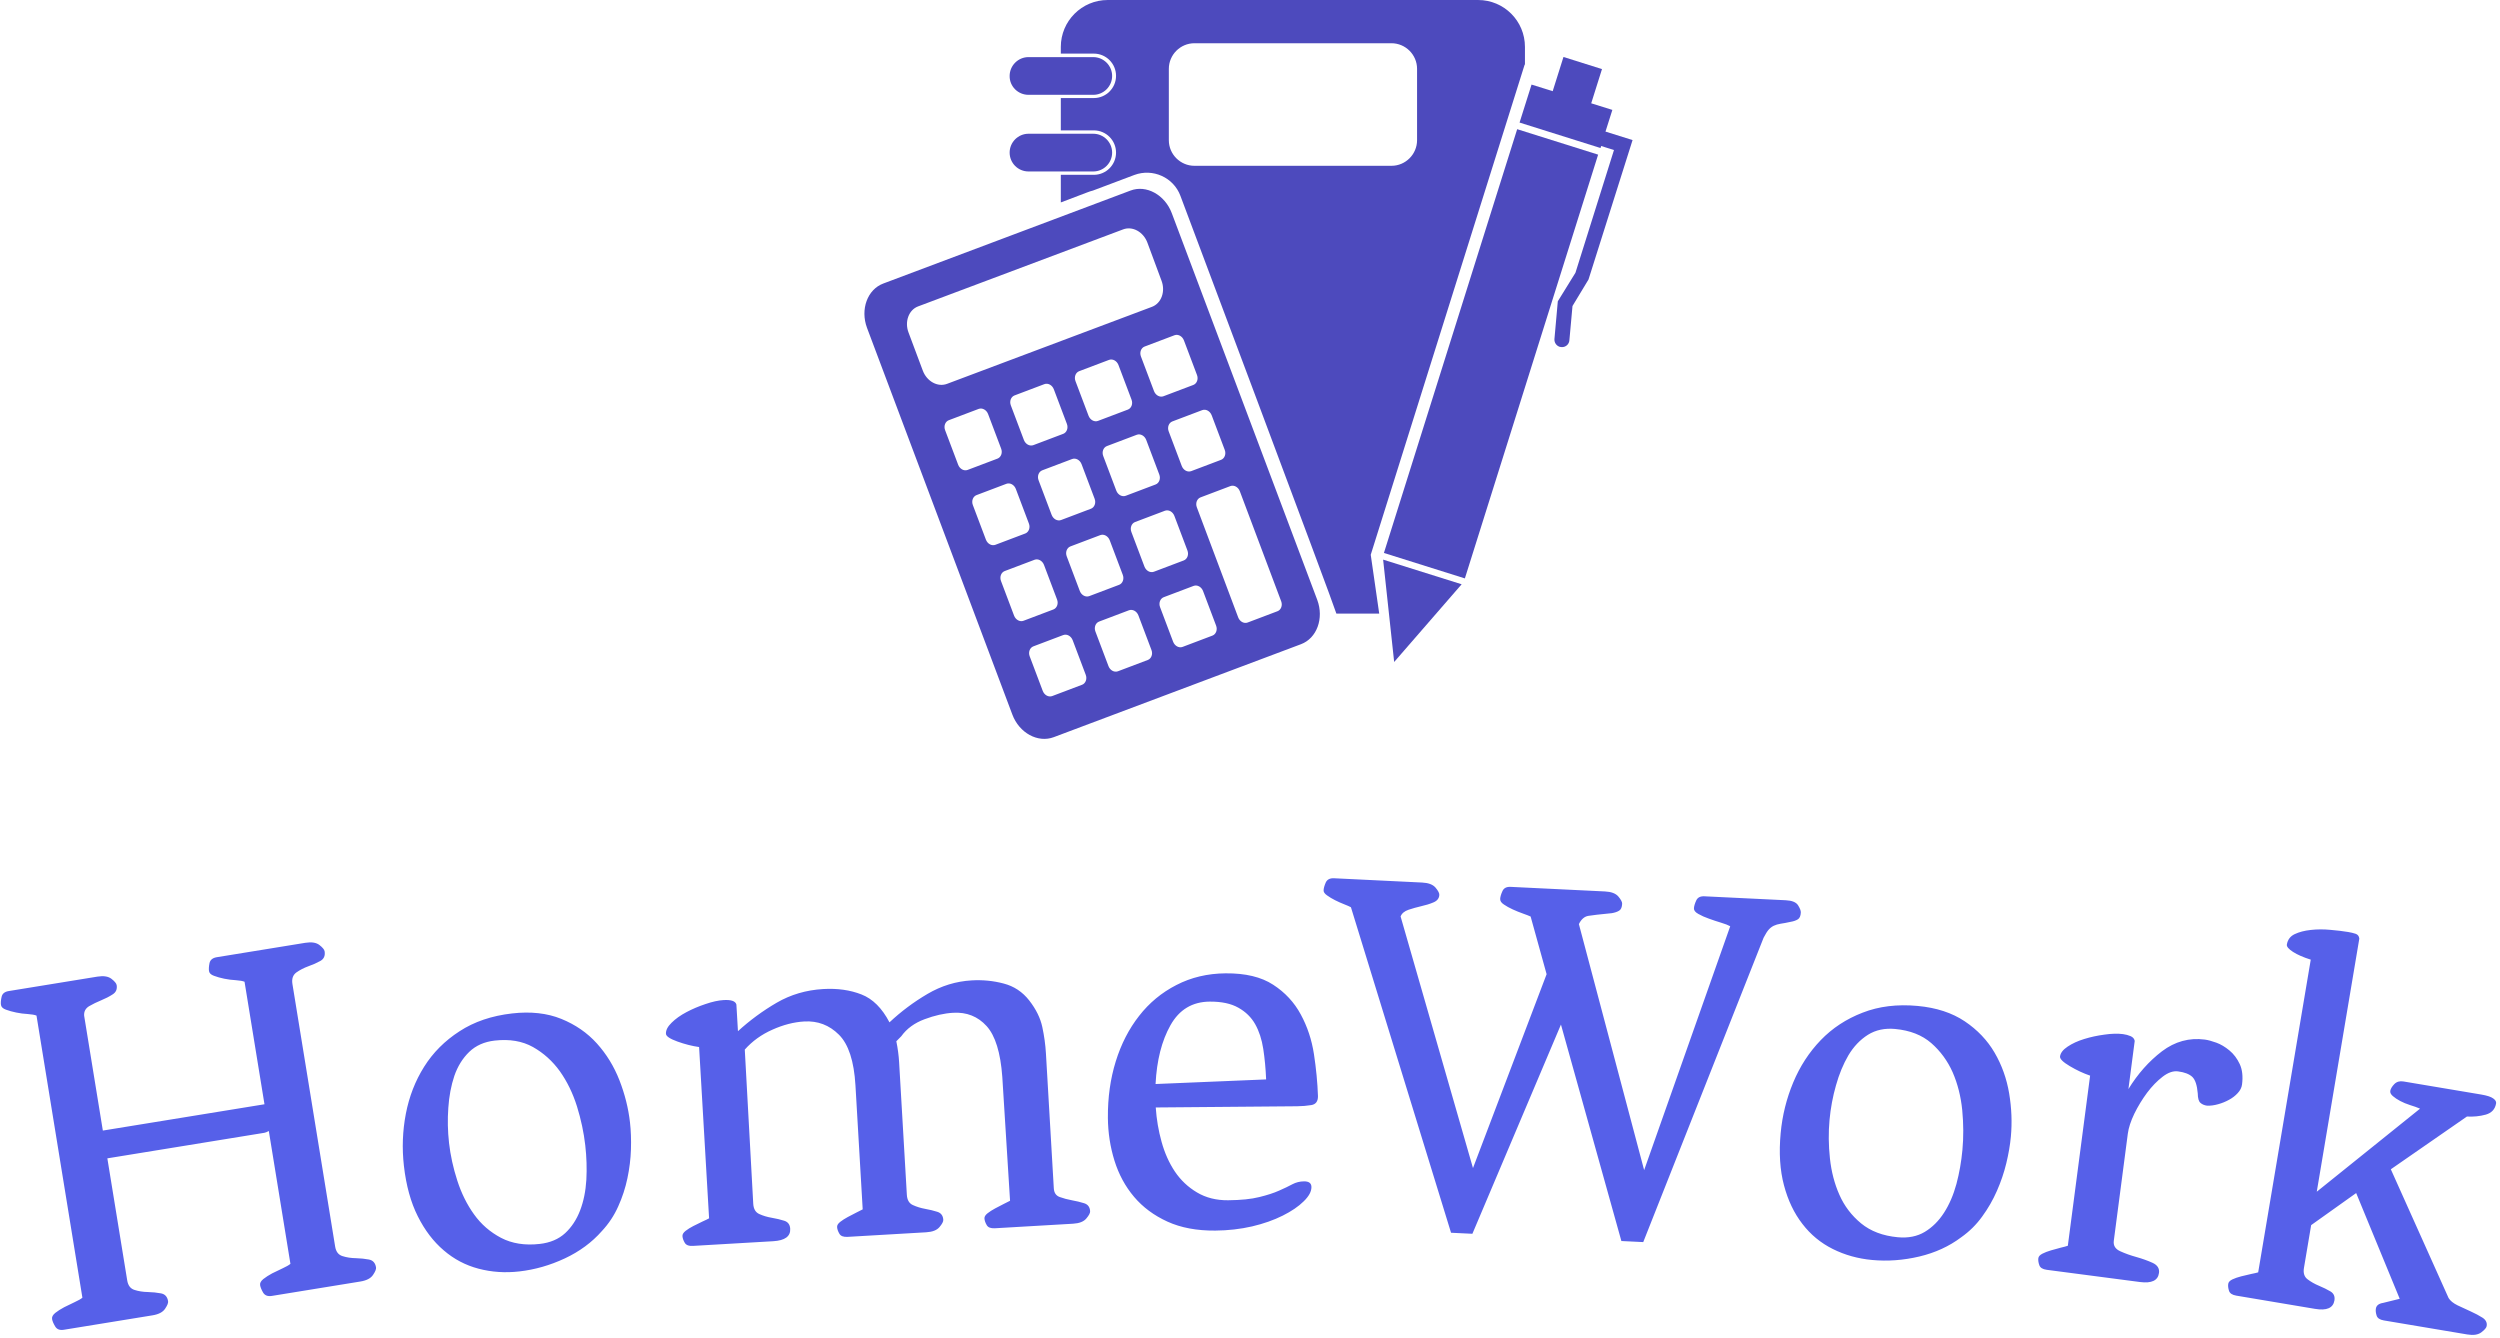 <svg xmlns="http://www.w3.org/2000/svg" version="1.1" xmlns:xlink="http://www.w3.org/1999/xlink" xmlns:svgjs="http://svgjs.dev/svgjs" width="2000" height="1070" viewBox="0 0 2000 1070"><g transform="matrix(1,0,0,1,-1.212,-1.037)"><svg viewBox="0 0 396 212" data-background-color="#ffffff" preserveAspectRatio="xMidYMid meet" height="1070" width="2000" xmlns="http://www.w3.org/2000/svg" xmlns:xlink="http://www.w3.org/1999/xlink"><g id="tight-bounds" transform="matrix(1,0,0,1,0.24,0.206)"><svg viewBox="0 0 395.52 211.589" height="211.589" width="395.52"><g><svg viewBox="0 0 395.52 211.589" height="211.589" width="395.52"><g transform="matrix(1,0,0,1,0,139.205)"><svg viewBox="0 0 395.52 72.384" height="72.384" width="395.52"><g id="textblocktransform"><svg viewBox="0 0 395.52 72.384" height="72.384" width="395.52" id="textblock"><g><svg viewBox="0 0 395.52 72.384" height="72.384" width="395.52"><g transform="matrix(1,0,0,1,0,0)"><svg width="395.52" viewBox="-0.9 -32.543 239.378 43.808" height="72.384" data-palette-color="#5660e9"><path d="M4.016 9.74v0c-0.032-0.197 0.071-0.393 0.31-0.588 0.24-0.188 0.524-0.369 0.854-0.544 0.324-0.168 0.659-0.33 1.004-0.487 0.346-0.158 0.593-0.299 0.742-0.425v0l-4.404-27.064c-0.181-0.072-0.459-0.121-0.834-0.148-0.375-0.02-0.744-0.068-1.108-0.144-0.37-0.075-0.699-0.167-0.987-0.275-0.287-0.102-0.446-0.252-0.478-0.449v0c-0.032-0.197-0.013-0.454 0.057-0.769 0.064-0.314 0.293-0.504 0.688-0.568v0l8.498-1.383c0.592-0.096 1.042-0.028 1.351 0.206 0.309 0.24 0.477 0.442 0.504 0.607v0c0.064 0.395-0.066 0.693-0.392 0.894-0.318 0.207-0.682 0.395-1.093 0.563-0.412 0.168-0.797 0.356-1.155 0.563-0.35 0.212-0.51 0.519-0.479 0.919v0l1.793 11.015 15.506-2.523-1.913-11.755c-0.181-0.072-0.459-0.121-0.835-0.148-0.375-0.02-0.747-0.068-1.117-0.143-0.364-0.076-0.689-0.168-0.977-0.276-0.287-0.102-0.446-0.252-0.478-0.449v0c-0.032-0.197-0.016-0.453 0.047-0.768 0.07-0.315 0.303-0.505 0.698-0.569v0l8.488-1.381c0.592-0.096 1.042-0.028 1.351 0.205 0.309 0.24 0.477 0.442 0.504 0.607v0c0.07 0.428-0.066 0.737-0.407 0.928-0.341 0.19-0.725 0.361-1.153 0.511-0.434 0.158-0.817 0.356-1.149 0.593-0.332 0.243-0.458 0.611-0.378 1.105v0l4.098 25.189c0.08 0.494 0.316 0.8 0.707 0.918 0.392 0.125 0.818 0.191 1.278 0.197 0.455 0.014 0.874 0.057 1.257 0.13 0.383 0.073 0.61 0.323 0.68 0.751v0c0.027 0.165-0.069 0.406-0.287 0.725-0.217 0.326-0.622 0.537-1.214 0.633v0l-8.489 1.381c-0.395 0.064-0.676-0.042-0.842-0.318-0.16-0.278-0.256-0.516-0.288-0.713v0c-0.032-0.197 0.071-0.393 0.31-0.588 0.24-0.188 0.521-0.368 0.843-0.542 0.331-0.169 0.669-0.332 1.015-0.49 0.346-0.158 0.593-0.299 0.741-0.424v0l-2.073-12.743c-0.187 0.098-0.329 0.155-0.428 0.171v0l-15.062 2.451 1.905 11.706c0.08 0.494 0.316 0.8 0.706 0.918 0.392 0.125 0.815 0.192 1.269 0.199 0.461 0.013 0.884 0.055 1.267 0.129 0.383 0.073 0.61 0.323 0.679 0.75v0c0.027 0.165-0.069 0.406-0.287 0.726-0.217 0.326-0.622 0.537-1.214 0.633v0l-8.498 1.383c-0.395 0.064-0.672-0.043-0.833-0.321-0.167-0.277-0.266-0.514-0.298-0.711zM37.768-4.952v0c-0.192-1.689-0.129-3.357 0.187-5.003 0.317-1.646 0.901-3.148 1.754-4.506 0.852-1.358 1.985-2.493 3.398-3.404 1.406-0.918 3.085-1.487 5.039-1.709v0c1.789-0.203 3.361-0.029 4.719 0.522 1.357 0.551 2.497 1.337 3.418 2.36 0.921 1.023 1.642 2.199 2.161 3.529 0.521 1.337 0.858 2.684 1.012 4.041v0c0.09 0.795 0.121 1.657 0.092 2.587-0.03 0.923-0.143 1.848-0.339 2.775-0.196 0.935-0.49 1.834-0.882 2.697-0.385 0.869-0.909 1.66-1.573 2.372v0c-0.951 1.081-2.134 1.953-3.548 2.617-1.421 0.664-2.877 1.081-4.367 1.25v0c-1.358 0.154-2.659 0.067-3.904-0.262-1.252-0.328-2.368-0.916-3.35-1.764-0.988-0.841-1.815-1.928-2.483-3.261-0.675-1.339-1.12-2.953-1.334-4.841zM42.097-7.153v0c0.135 1.192 0.399 2.397 0.792 3.613 0.393 1.217 0.928 2.297 1.606 3.24 0.678 0.95 1.541 1.701 2.59 2.253 1.055 0.551 2.295 0.746 3.719 0.584v0c0.994-0.113 1.803-0.456 2.43-1.03 0.619-0.573 1.097-1.299 1.434-2.175 0.337-0.877 0.537-1.859 0.602-2.947 0.059-1.08 0.024-2.183-0.104-3.309v0c-0.139-1.225-0.404-2.47-0.795-3.734-0.398-1.263-0.945-2.385-1.64-3.367-0.701-0.974-1.56-1.749-2.578-2.324-1.025-0.575-2.249-0.782-3.674-0.621v0c-0.994 0.113-1.808 0.473-2.443 1.083-0.635 0.615-1.111 1.384-1.43 2.305-0.311 0.928-0.504 1.949-0.578 3.065-0.081 1.116-0.058 2.237 0.069 3.364zM64.49 1.783v0c-0.01-0.166 0.091-0.333 0.301-0.499 0.204-0.159 0.453-0.314 0.744-0.464 0.292-0.151 0.584-0.294 0.877-0.432 0.293-0.131 0.504-0.233 0.633-0.307v0l-0.959-16.432c-0.673-0.094-1.368-0.271-2.084-0.53-0.716-0.259-1.081-0.505-1.095-0.737v0c-0.02-0.339 0.16-0.694 0.539-1.063 0.379-0.376 0.853-0.714 1.423-1.015 0.563-0.3 1.173-0.559 1.828-0.778 0.655-0.225 1.235-0.353 1.741-0.382v0c0.732-0.043 1.141 0.1 1.227 0.43v0l0.149 2.555c1.141-1.042 2.38-1.952 3.717-2.731 1.344-0.78 2.831-1.217 4.461-1.312v0c1.364-0.08 2.586 0.093 3.667 0.517 1.079 0.418 1.976 1.31 2.69 2.678v0c1.108-1.04 2.324-1.949 3.648-2.727 1.324-0.778 2.734-1.211 4.231-1.298v0c1.065-0.062 2.089 0.038 3.073 0.301 0.99 0.256 1.81 0.799 2.459 1.63v0c0.65 0.837 1.067 1.684 1.25 2.541 0.184 0.857 0.3 1.702 0.348 2.534v0l0.755 12.938c0.025 0.433 0.215 0.712 0.57 0.838 0.362 0.132 0.752 0.237 1.17 0.313 0.425 0.075 0.815 0.17 1.169 0.282 0.36 0.113 0.552 0.368 0.575 0.768v0c0.01 0.166-0.11 0.397-0.36 0.692-0.25 0.302-0.674 0.47-1.273 0.505v0l-7.497 0.437c-0.399 0.023-0.662-0.078-0.789-0.304-0.133-0.226-0.206-0.439-0.218-0.638v0c-0.01-0.166 0.091-0.333 0.302-0.499 0.204-0.159 0.446-0.313 0.724-0.463 0.272-0.149 0.547-0.292 0.826-0.429 0.273-0.129 0.474-0.231 0.604-0.305v0l-0.744-11.887c-0.169-2.327-0.671-3.951-1.506-4.871-0.842-0.926-1.912-1.351-3.21-1.275v0c-0.865 0.05-1.781 0.258-2.748 0.621-0.961 0.357-1.704 0.901-2.229 1.633v0l-0.473 0.478c0.141 0.693 0.229 1.356 0.266 1.988v0l0.743 12.738c0.029 0.499 0.222 0.828 0.579 0.988 0.364 0.166 0.755 0.287 1.173 0.363 0.425 0.075 0.815 0.17 1.168 0.282 0.36 0.113 0.552 0.368 0.576 0.768v0c0.01 0.166-0.11 0.397-0.36 0.692-0.25 0.302-0.674 0.47-1.273 0.505v0l-7.547 0.44c-0.399 0.023-0.662-0.078-0.789-0.304-0.133-0.226-0.206-0.439-0.218-0.639v0c-0.01-0.166 0.091-0.333 0.302-0.498 0.204-0.159 0.446-0.313 0.724-0.463 0.272-0.149 0.547-0.292 0.826-0.429 0.273-0.129 0.474-0.231 0.604-0.306v0l-0.694-11.889c-0.136-2.329-0.665-3.951-1.586-4.866-0.922-0.921-2.032-1.344-3.33-1.269v0c-0.998 0.058-2.018 0.321-3.059 0.79-1.042 0.461-1.923 1.097-2.643 1.907v0l0.812 14.788c0.029 0.499 0.222 0.828 0.579 0.988 0.364 0.166 0.765 0.286 1.203 0.36 0.438 0.075 0.835 0.168 1.188 0.282 0.36 0.113 0.552 0.368 0.576 0.767v0c0.043 0.732-0.502 1.131-1.633 1.198v0l-7.697 0.449c-0.399 0.023-0.662-0.078-0.789-0.305-0.133-0.226-0.206-0.439-0.217-0.638zM105.302-9.564v0c-0.017-1.933 0.235-3.735 0.753-5.406 0.519-1.671 1.267-3.128 2.243-4.37 0.969-1.248 2.161-2.235 3.575-2.96 1.414-0.732 2.987-1.106 4.72-1.121v0c1.9-0.016 3.42 0.347 4.56 1.091 1.14 0.737 2.025 1.689 2.654 2.857 0.63 1.161 1.051 2.431 1.263 3.81 0.212 1.385 0.34 2.727 0.385 4.027v0c0.004 0.5-0.21 0.785-0.643 0.855-0.433 0.07-0.886 0.108-1.359 0.112v0l-13.56 0.116c0.076 1.133 0.262 2.231 0.559 3.295 0.296 1.071 0.721 2.021 1.274 2.85 0.56 0.829 1.266 1.496 2.117 2.001 0.858 0.513 1.853 0.764 2.987 0.755v0c1.233-0.011 2.232-0.112 2.997-0.306 0.765-0.187 1.397-0.392 1.895-0.616 0.498-0.218 0.923-0.421 1.275-0.611 0.345-0.183 0.718-0.276 1.118-0.28v0c0.473-0.004 0.712 0.177 0.714 0.544v0c0.004 0.433-0.246 0.892-0.748 1.377-0.496 0.491-1.165 0.947-2.008 1.367-0.85 0.427-1.83 0.772-2.942 1.035-1.118 0.256-2.293 0.39-3.526 0.4v0c-1.767 0.015-3.296-0.272-4.588-0.86-1.292-0.589-2.359-1.38-3.2-2.373-0.842-0.993-1.468-2.147-1.88-3.464-0.411-1.317-0.623-2.691-0.635-4.125zM109.874-12.803l10.607-0.441c-0.042-1.033-0.134-2.009-0.275-2.928-0.141-0.912-0.398-1.7-0.771-2.363-0.372-0.663-0.91-1.192-1.613-1.586-0.703-0.401-1.622-0.596-2.755-0.587v0c-1.667 0.014-2.92 0.768-3.761 2.263-0.841 1.494-1.318 3.375-1.432 5.642zM138.221 1.465l-9.603-31.224c-0.13-0.073-0.342-0.167-0.637-0.282-0.295-0.114-0.589-0.246-0.882-0.393-0.293-0.148-0.553-0.304-0.778-0.468-0.226-0.158-0.335-0.32-0.327-0.487v0c0.01-0.2 0.078-0.447 0.206-0.741 0.134-0.294 0.401-0.431 0.801-0.411v0l8.45 0.411c0.599 0.029 1.025 0.19 1.278 0.483 0.252 0.299 0.375 0.532 0.367 0.699v0c-0.016 0.333-0.205 0.574-0.566 0.723-0.354 0.15-0.744 0.271-1.169 0.363-0.425 0.099-0.831 0.213-1.218 0.342-0.394 0.134-0.648 0.349-0.762 0.643v0l6.944 24.137 7.063-18.599-1.533-5.531c-0.163-0.075-0.409-0.17-0.737-0.286-0.328-0.116-0.655-0.249-0.982-0.398-0.326-0.149-0.609-0.307-0.848-0.472-0.246-0.159-0.364-0.338-0.354-0.538v0c0.01-0.2 0.082-0.447 0.216-0.74 0.128-0.294 0.391-0.431 0.791-0.412v0l9.05 0.44c0.599 0.029 1.025 0.19 1.278 0.483 0.252 0.299 0.375 0.532 0.366 0.699v0c-0.016 0.333-0.11 0.552-0.282 0.657-0.172 0.112-0.41 0.194-0.713 0.245v0c-1.14 0.111-1.895 0.198-2.265 0.26-0.37 0.069-0.667 0.331-0.89 0.788v0l6.26 23.602 8.258-23.396c-0.195-0.11-0.49-0.224-0.885-0.343-0.395-0.119-0.782-0.248-1.162-0.387-0.381-0.132-0.717-0.282-1.01-0.45-0.293-0.161-0.434-0.342-0.424-0.541v0c0.01-0.2 0.082-0.447 0.216-0.74 0.128-0.294 0.391-0.431 0.791-0.412v0l7.801 0.379c0.599 0.029 0.992 0.188 1.178 0.478 0.186 0.296 0.275 0.527 0.267 0.694v0c-0.016 0.333-0.11 0.552-0.282 0.657-0.172 0.112-0.41 0.194-0.713 0.246v0c-0.371 0.082-0.681 0.14-0.93 0.175-0.256 0.041-0.479 0.107-0.67 0.197-0.185 0.091-0.348 0.217-0.489 0.377-0.141 0.16-0.304 0.419-0.489 0.777v0l-11.543 29.193-2.097-0.102-5.797-20.766-8.496 20.07zM169.842-8.096v0c0.157-1.693 0.559-3.313 1.205-4.86 0.646-1.547 1.525-2.898 2.636-4.053 1.112-1.155 2.452-2.035 4.021-2.64 1.563-0.611 3.324-0.826 5.283-0.644v0c1.792 0.167 3.297 0.658 4.513 1.474 1.216 0.816 2.171 1.819 2.864 3.008 0.693 1.189 1.158 2.488 1.395 3.896 0.237 1.415 0.292 2.802 0.166 4.163v0c-0.074 0.797-0.22 1.647-0.438 2.551-0.217 0.897-0.517 1.78-0.899 2.648-0.383 0.875-0.854 1.695-1.414 2.46-0.554 0.772-1.228 1.439-2.024 2.001v0c-1.152 0.864-2.487 1.476-4.007 1.837-1.527 0.36-3.037 0.471-4.53 0.332v0c-1.361-0.126-2.617-0.478-3.769-1.053-1.158-0.576-2.131-1.38-2.919-2.41-0.795-1.025-1.384-2.258-1.765-3.7-0.388-1.449-0.494-3.119-0.318-5.01zM174.53-9.368v0c-0.111 1.195-0.098 2.428 0.037 3.699 0.136 1.271 0.44 2.438 0.911 3.499 0.47 1.068 1.162 1.979 2.076 2.734 0.921 0.755 2.095 1.199 3.522 1.332v0c0.996 0.093 1.859-0.078 2.588-0.513 0.723-0.435 1.339-1.047 1.848-1.837 0.509-0.79 0.905-1.71 1.191-2.762 0.278-1.045 0.469-2.132 0.574-3.26v0c0.114-1.228 0.108-2.501-0.017-3.818-0.132-1.318-0.438-2.528-0.918-3.631-0.487-1.096-1.171-2.03-2.05-2.801-0.886-0.772-2.042-1.224-3.469-1.357v0c-0.996-0.093-1.867 0.094-2.613 0.56-0.747 0.473-1.37 1.128-1.87 1.966-0.494 0.845-0.891 1.805-1.192 2.882-0.308 1.076-0.514 2.178-0.618 3.307zM194.56 3.906v0c0.022-0.165 0.151-0.31 0.39-0.433 0.231-0.118 0.503-0.223 0.818-0.316 0.315-0.093 0.629-0.18 0.941-0.26 0.312-0.073 0.539-0.135 0.68-0.184v0l2.138-16.32c-0.644-0.219-1.293-0.522-1.948-0.911-0.655-0.388-0.968-0.698-0.938-0.929v0c0.044-0.337 0.287-0.652 0.729-0.944 0.443-0.298 0.972-0.542 1.588-0.73 0.61-0.189 1.257-0.33 1.941-0.421 0.685-0.099 1.279-0.115 1.782-0.049v0c0.264 0.035 0.508 0.1 0.731 0.196 0.223 0.096 0.354 0.248 0.394 0.455v0l-0.605 4.621c0.898-1.462 1.97-2.67 3.217-3.623 1.253-0.945 2.624-1.32 4.111-1.125v0c0.297 0.039 0.664 0.137 1.101 0.295 0.43 0.157 0.851 0.407 1.264 0.75 0.407 0.336 0.736 0.772 0.988 1.31 0.246 0.536 0.318 1.188 0.218 1.955v0c-0.039 0.297-0.176 0.572-0.411 0.823-0.236 0.258-0.516 0.474-0.841 0.647-0.326 0.179-0.67 0.319-1.033 0.419-0.37 0.106-0.723 0.154-1.058 0.144v0c-0.264-0.035-0.478-0.123-0.64-0.266-0.17-0.137-0.258-0.441-0.264-0.912v0c-0.066-0.782-0.239-1.309-0.519-1.58-0.287-0.273-0.744-0.451-1.373-0.533v0c-0.463-0.061-0.956 0.11-1.479 0.512-0.523 0.402-1.021 0.915-1.492 1.539-0.466 0.631-0.873 1.301-1.222 2.009-0.342 0.715-0.55 1.353-0.624 1.915v0l-1.345 10.272c-0.061 0.463 0.147 0.799 0.624 1.01 0.476 0.217 0.996 0.403 1.561 0.557 0.57 0.162 1.084 0.347 1.541 0.555 0.463 0.215 0.666 0.538 0.609 0.967v0c-0.095 0.727-0.705 1.017-1.828 0.87v0l-8.934-1.17c-0.397-0.052-0.636-0.201-0.718-0.447-0.089-0.247-0.12-0.47-0.094-0.668zM212.78 6.353v0c0.028-0.164 0.163-0.304 0.405-0.418 0.235-0.109 0.511-0.205 0.829-0.287 0.318-0.082 0.635-0.157 0.951-0.226 0.315-0.062 0.543-0.115 0.685-0.158v0l5.043-29.999c-0.707-0.22-1.273-0.468-1.701-0.742-0.427-0.275-0.624-0.51-0.591-0.708v0c0.078-0.467 0.33-0.8 0.756-0.999 0.419-0.2 0.932-0.334 1.538-0.4 0.6-0.068 1.225-0.071 1.877-0.009 0.647 0.055 1.216 0.123 1.71 0.206v0c0.27 0.045 0.507 0.102 0.712 0.17 0.211 0.069 0.331 0.225 0.357 0.466v0l-4.081 24.279 9.908-7.968c-0.284-0.122-0.602-0.236-0.956-0.343-0.353-0.113-0.669-0.244-0.948-0.392-0.279-0.148-0.516-0.306-0.711-0.475-0.188-0.167-0.269-0.332-0.241-0.497v0c0.033-0.197 0.161-0.412 0.382-0.645 0.228-0.232 0.523-0.318 0.885-0.257v0l7.455 1.253c0.559 0.094 0.943 0.219 1.154 0.376 0.211 0.15 0.303 0.308 0.275 0.473v0c-0.094 0.559-0.425 0.919-0.993 1.08-0.567 0.155-1.169 0.216-1.805 0.183v0l-7.3 5.06 5.54 12.349c0.159 0.263 0.447 0.498 0.865 0.704 0.425 0.207 0.848 0.403 1.27 0.588 0.427 0.193 0.8 0.391 1.118 0.594 0.323 0.21 0.457 0.479 0.401 0.807v0c-0.028 0.164-0.196 0.362-0.505 0.595-0.31 0.238-0.762 0.308-1.354 0.208v0l-7.997-1.344c-0.394-0.066-0.628-0.224-0.702-0.473-0.08-0.25-0.103-0.474-0.069-0.671v0c0.05-0.296 0.283-0.476 0.699-0.541v0l1.587-0.392-4.177-10.143-4.319 3.076-0.69 4.103c-0.083 0.493 0.032 0.857 0.344 1.092 0.318 0.243 0.682 0.449 1.092 0.62 0.411 0.17 0.776 0.35 1.096 0.539 0.326 0.19 0.456 0.482 0.39 0.877v0c-0.122 0.723-0.741 0.991-1.859 0.803v0l-7.554-1.27c-0.394-0.066-0.628-0.224-0.701-0.473-0.08-0.25-0.103-0.474-0.07-0.671z" opacity="1" transform="matrix(1,0,0,1,0,0)" fill="#5660e9" class="wordmark-text-0" data-fill-palette-color="primary" id="text-0"></path></svg></g></svg></g></svg></g></svg></g><g transform="matrix(1,0,0,1,136.883,0)"><svg viewBox="0 0 121.755 117.117" height="117.117" width="121.755"><g><svg xmlns="http://www.w3.org/2000/svg" xmlns:xlink="http://www.w3.org/1999/xlink" version="1.1" x="0" y="0" viewBox="14.179 143.8 570.321 548.597" style="enable-background:new 0 124.9 595.3 592;" xml:space="preserve" height="117.117" width="121.755" class="icon-icon-0" data-fill-palette-color="accent" id="icon-0"><path d="M136 214.2h48.1c7.7 0 14-6.3 14-14s-6.3-14-14-14H136c-7.7 0-14 6.3-14 14C121.9 207.9 128.2 214.2 136 214.2z" fill="#4d4abd" data-fill-palette-color="accent"></path><path d="M136 271.1h48.1c7.7 0 14-6.3 14-14 0-7.7-6.3-14-14-14H136c-7.7 0-14 6.3-14 14C122 264.8 128.2 271.1 136 271.1z" fill="#4d4abd" data-fill-palette-color="accent"></path><g fill="#4d4abd" data-fill-palette-color="accent"><rect x="448.1" y="241.4" transform="matrix(0.954 0.3 -0.3 0.954 143.766 -125.011)" width="63" height="329.8" fill="#4d4abd" data-fill-palette-color="accent"></rect><polygon points="407.5,635.3 457.6,577.6 399.3,559.3  " fill="#4d4abd" data-fill-palette-color="accent"></polygon><path d="M539.9 371l11.9-19.7 32.7-103.5-20.1-6.3 5.1-16.1-15.7-4.9 8-25.4-28.6-9-8 25.4-15.7-4.9-8.9 28.2 60.1 18.9 0.5-1.5 9.5 3-28.6 91.1L529 367.5l-2.5 28c-0.2 2.6 1.4 5 3.9 5.8 0.4 0.1 0.8 0.2 1.2 0.2 3.1 0.3 5.8-2 6-5.1L539.9 371z" fill="#4d4abd" data-fill-palette-color="accent"></path></g><path d="M211.7 285.3l-183.5 69c-11.8 4.4-17.2 19.2-12.1 32.9L124 674.3c5.1 13.7 19 21.3 30.8 16.8l183.5-69c11.8-4.4 17.2-19.2 12.1-32.9l-108-287.1C237.3 288.4 223.4 280.8 211.7 285.3zM115.6 575.2c-1.2-3.1 0.1-6.4 2.7-7.4l22.2-8.4c2.7-1 5.8 0.7 7 3.8l9.7 25.7c1.2 3.1-0.1 6.4-2.7 7.4l-22.2 8.4c-2.7 1-5.8-0.7-7-3.8L115.6 575.2zM178.5 644.8c1.2 3.1-0.1 6.4-2.7 7.4l-22.2 8.4c-2.7 1-5.8-0.7-7-3.8l-9.7-25.7c-1.2-3.1 0.1-6.4 2.7-7.4l22.2-8.4c2.7-1 5.8 0.7 7 3.8L178.5 644.8zM136.3 532.5c1.2 3.1-0.1 6.4-2.7 7.4l-22.2 8.4c-2.7 1-5.8-0.7-7-3.8l-9.7-25.7c-1.2-3.1 0.1-6.4 2.7-7.4l22.2-8.4c2.7-1 5.8 0.7 7 3.8L136.3 532.5zM115.7 476.9c1.2 3.1-0.1 6.4-2.7 7.4l-22.2 8.4c-2.7 1-5.8-0.7-7-3.8l-9.7-25.7c-1.2-3.1 0.1-6.4 2.7-7.4l22.2-8.4c2.7-1 5.8 0.7 7 3.8L115.7 476.9zM227.3 626.4c1.2 3.1-0.1 6.4-2.7 7.4l-22.2 8.4c-2.7 1-5.8-0.7-7-3.8l-9.7-25.7c-1.2-3.1 0.1-6.4 2.7-7.4l22.2-8.4c2.7-1 5.8 0.7 7 3.8L227.3 626.4zM174.1 582.6l-9.7-25.7c-1.2-3.1 0.1-6.4 2.7-7.4l22.2-8.4c2.7-1 5.8 0.7 7 3.8l9.7 25.7c1.2 3.1-0.1 6.4-2.7 7.4l-22.2 8.4C178.4 587.4 175.3 585.7 174.1 582.6zM185.1 514.1c1.2 3.1-0.1 6.4-2.7 7.4l-22.2 8.4c-2.7 1-5.8-0.7-7-3.8l-9.7-25.7c-1.2-3.1 0.1-6.4 2.7-7.4l22.2-8.4c2.7-1 5.8 0.7 7 3.8L185.1 514.1zM164.5 458.5c1.2 3.1-0.1 6.4-2.7 7.4l-22.2 8.4c-2.7 1-5.8-0.7-7-3.8l-9.7-25.7c-1.2-3.1 0.1-6.4 2.7-7.4l22.2-8.4c2.7-1 5.8 0.7 7 3.8L164.5 458.5zM275.3 608.3c1.2 3.1-0.1 6.4-2.7 7.4l-22.2 8.4c-2.7 1-5.8-0.7-7-3.8l-9.7-25.7c-1.2-3.1 0.1-6.4 2.7-7.4l22.2-8.4c2.7-1 5.8 0.7 7 3.8L275.3 608.3zM222.1 564.5l-9.7-25.7c-1.2-3.1 0.1-6.4 2.7-7.4l22.2-8.4c2.7-1 5.8 0.7 7 3.8l9.7 25.7c1.2 3.1-0.1 6.4-2.7 7.4l-22.2 8.4C226.4 569.3 223.3 567.6 222.1 564.5zM233.1 496.1c1.2 3.1-0.1 6.4-2.7 7.4l-22.2 8.4c-2.7 1-5.8-0.7-7-3.8l-9.7-25.7c-1.2-3.1 0.1-6.4 2.7-7.4l22.2-8.4c2.7-1 5.8 0.7 7 3.8L233.1 496.1zM212.5 440.5c1.2 3.1-0.1 6.4-2.7 7.4l-22.2 8.4c-2.7 1-5.8-0.7-7-3.8l-9.7-25.7c-1.2-3.1 0.1-6.4 2.7-7.4l22.2-8.4c2.7-1 5.8 0.7 7 3.8L212.5 440.5zM323.6 590.2c1.2 3.1-0.1 6.4-2.7 7.4l-22.2 8.4c-2.7 1-5.8-0.7-7-3.8L261 520.5c-1.2-3.1 0.1-6.4 2.7-7.4l22.2-8.4c2.7-1 5.8 0.7 7 3.8L323.6 590.2zM281.7 477.8c1.2 3.1-0.1 6.4-2.7 7.4l-22.2 8.4c-2.7 1-5.8-0.7-7-3.8l-9.7-25.7c-1.2-3.1 0.1-6.4 2.7-7.4l22.2-8.4c2.7-1 5.8 0.7 7 3.8L281.7 477.8zM261.1 422.2c1.2 3.1-0.1 6.4-2.7 7.4l-22.2 8.4c-2.7 1-5.8-0.7-7-3.8l-9.7-25.7c-1.2-3.1 0.1-6.4 2.7-7.4l22.2-8.4c2.7-1 5.8 0.7 7 3.8L261.1 422.2zM234.8 352.3c3 8-0.2 16.7-7.1 19.3L75.5 428.8c-6.9 2.6-15-1.8-18-9.9l-10.6-28.3c-3-8 0.2-16.7 7.1-19.3l152.3-57.2c6.9-2.6 15 1.8 18 9.9L234.8 352.3z" fill="#4d4abd" data-fill-palette-color="accent"></path><g fill="#4d4abd" data-fill-palette-color="accent"><path d="M469.8 143.8h-275c-19.2 0-34.8 15.6-34.8 34.8v5h24.5c9.1 0 16.5 7.4 16.5 16.5 0 9.1-7.4 16.5-16.5 16.5H160v24h24.5c9.1 0 16.5 7.4 16.5 16.5 0 9.1-7.4 16.5-16.5 16.5H160v20.5l20-7.6c1.3-0.5 2.5-0.9 3.8-1.2l30.8-11.6c13.7-5.1 29.1 1.8 34.2 15.5 0 0 114.1 303.8 115.8 310.2h31.8l-6.3-43.7 114.3-364 0.2 0.1v-13.2C504.6 159.4 489.1 143.8 469.8 143.8zM424.5 247.9c0 10.4-8.5 19-19 19H259.2c-10.4 0-19-8.5-19-19v-53c0-10.4 8.5-19 19-19h146.3c10.4 0 19 8.5 19 19V247.9z" fill="#4d4abd" data-fill-palette-color="accent"></path></g></svg></g></svg></g><g></g></svg></g><defs></defs></svg><rect width="395.52" height="211.589" fill="none" stroke="none" visibility="hidden"></rect></g></svg></g></svg>